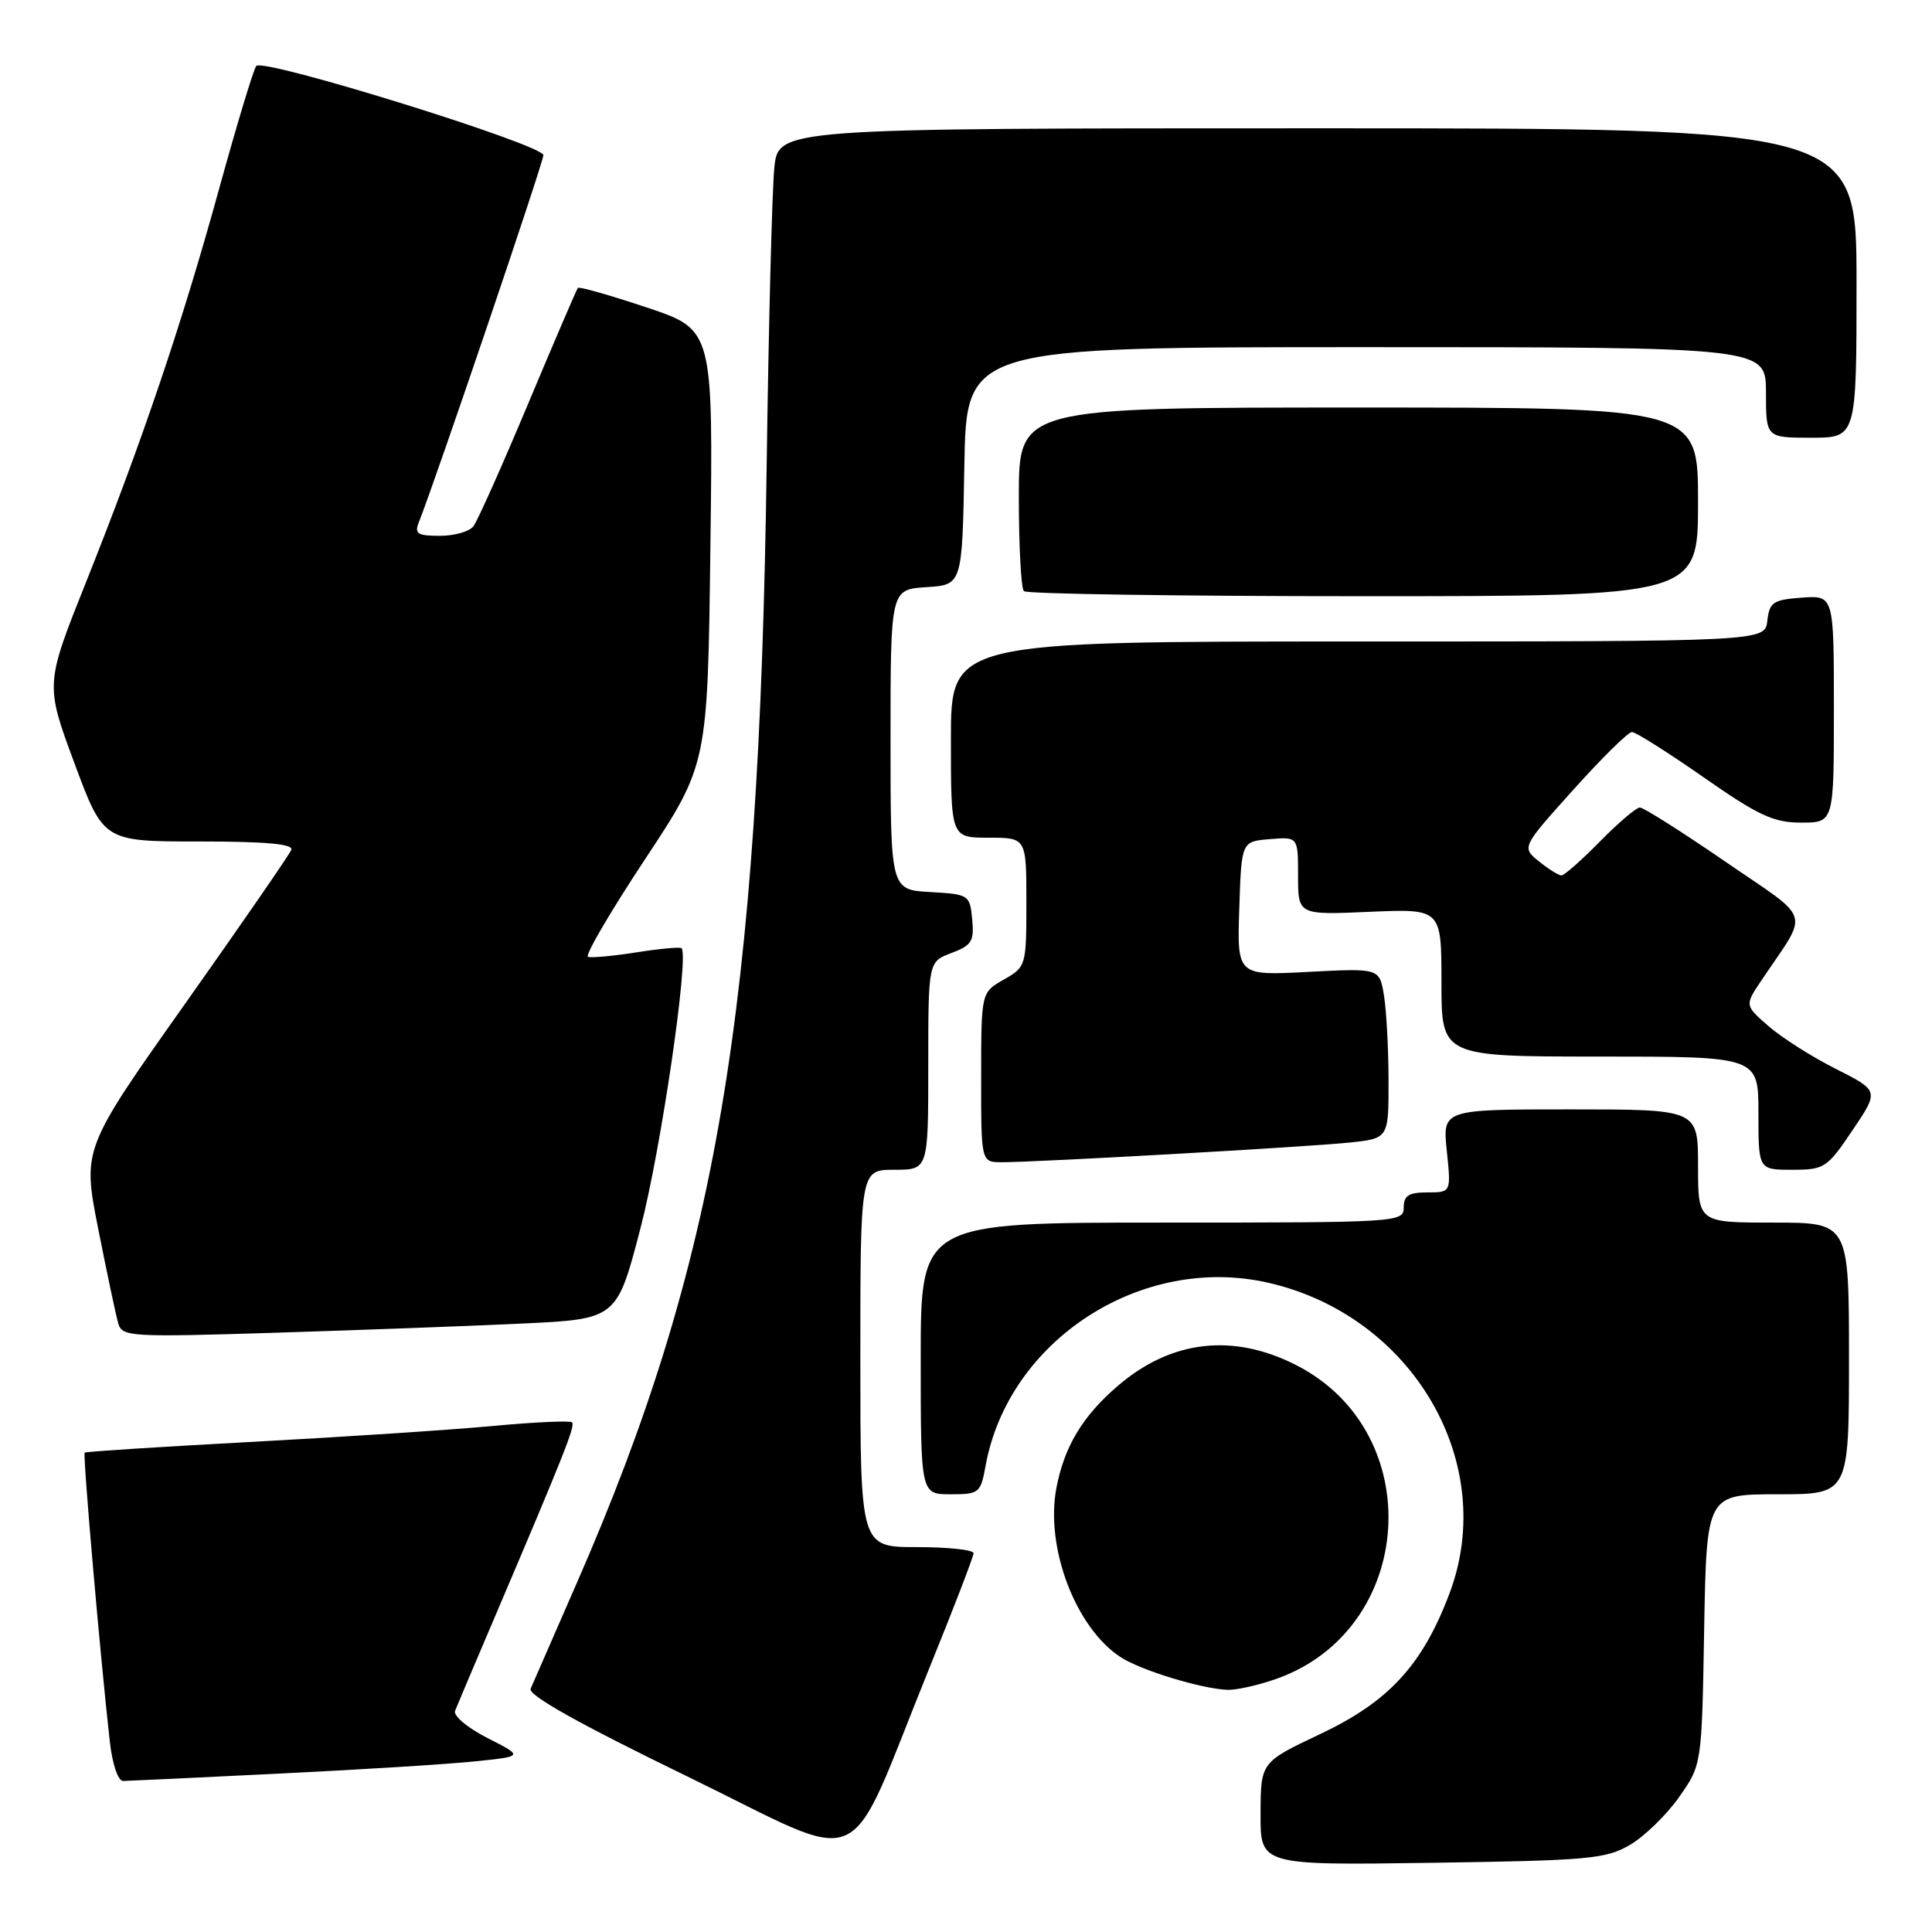 <?xml version="1.0" encoding="UTF-8" standalone="no"?>
<!DOCTYPE svg PUBLIC "-//W3C//DTD SVG 1.1//EN" "http://www.w3.org/Graphics/SVG/1.1/DTD/svg11.dtd" >
<svg xmlns="http://www.w3.org/2000/svg" xmlns:xlink="http://www.w3.org/1999/xlink" version="1.1" viewBox="0 0 256 256">
 <g >
 <path fill="currentColor"
d=" M 215.99 244.45 C 217.90 243.33 220.83 240.48 222.49 238.12 C 225.50 233.84 225.50 233.84 225.81 215.92 C 226.13 198.00 226.13 198.00 235.56 198.00 C 245.00 198.00 245.00 198.00 245.00 180.00 C 245.00 162.00 245.00 162.00 235.00 162.00 C 225.00 162.00 225.00 162.00 225.00 154.50 C 225.00 147.00 225.00 147.00 208.07 147.00 C 191.14 147.00 191.14 147.00 191.71 152.50 C 192.28 158.00 192.28 158.00 189.14 158.00 C 186.67 158.00 186.00 158.42 186.00 160.00 C 186.00 161.96 185.33 162.00 154.00 162.00 C 122.00 162.00 122.00 162.00 122.00 180.00 C 122.00 198.00 122.00 198.00 125.95 198.00 C 129.74 198.00 129.94 197.84 130.59 194.25 C 133.62 177.54 151.33 166.10 168.14 169.99 C 187.24 174.40 198.58 193.90 192.06 211.15 C 188.49 220.62 184.04 225.46 174.98 229.75 C 167.05 233.50 167.05 233.50 167.03 240.33 C 167.00 247.16 167.00 247.16 189.75 246.83 C 210.53 246.53 212.80 246.32 215.99 244.45 Z  M 123.13 221.06 C 126.36 213.11 129.00 206.25 129.00 205.81 C 129.00 205.36 125.62 205.00 121.50 205.00 C 114.00 205.00 114.00 205.00 114.00 180.00 C 114.00 155.00 114.00 155.00 118.50 155.00 C 123.00 155.00 123.00 155.00 123.00 141.22 C 123.00 127.44 123.00 127.44 126.07 126.28 C 128.76 125.27 129.10 124.71 128.82 121.81 C 128.51 118.57 128.39 118.49 123.25 118.20 C 118.00 117.90 118.00 117.90 118.00 98.00 C 118.00 78.11 118.00 78.11 122.75 77.80 C 127.50 77.50 127.50 77.50 127.78 61.75 C 128.05 46.00 128.05 46.00 181.03 46.00 C 234.00 46.00 234.00 46.00 234.00 52.00 C 234.00 58.00 234.00 58.00 240.00 58.00 C 246.00 58.00 246.00 58.00 246.00 37.50 C 246.00 17.00 246.00 17.00 174.57 17.00 C 103.14 17.00 103.14 17.00 102.60 22.25 C 102.31 25.14 101.85 42.80 101.59 61.50 C 100.60 134.17 94.97 167.35 76.44 209.73 C 73.37 216.75 70.61 223.07 70.31 223.77 C 69.95 224.62 76.77 228.44 91.14 235.42 C 115.59 247.30 111.79 249.01 123.13 221.06 Z  M 37.00 235.01 C 47.73 234.49 59.40 233.76 62.94 233.39 C 69.38 232.73 69.38 232.73 64.60 230.30 C 61.94 228.95 60.04 227.35 60.30 226.69 C 60.56 226.03 62.88 220.55 65.46 214.50 C 74.81 192.56 76.25 188.92 75.80 188.47 C 75.55 188.22 70.88 188.43 65.42 188.94 C 59.97 189.45 45.60 190.40 33.50 191.05 C 21.40 191.70 11.37 192.34 11.22 192.48 C 10.95 192.71 13.31 219.80 14.55 230.75 C 14.89 233.79 15.64 235.99 16.32 235.99 C 16.97 235.98 26.27 235.54 37.00 235.01 Z  M 169.12 222.46 C 187.56 215.95 189.27 189.90 171.84 180.93 C 163.46 176.62 155.23 177.54 148.17 183.59 C 143.43 187.64 141.00 191.70 139.96 197.26 C 138.51 205.11 142.54 215.69 148.47 219.57 C 151.12 221.31 159.13 223.76 162.62 223.91 C 163.79 223.96 166.72 223.31 169.12 222.46 Z  M 69.12 175.38 C 81.74 174.79 81.74 174.79 84.89 162.65 C 87.59 152.26 91.33 126.67 90.31 125.64 C 90.12 125.46 87.44 125.70 84.35 126.19 C 81.25 126.68 78.36 126.94 77.91 126.79 C 77.47 126.63 80.86 120.83 85.44 113.90 C 93.77 101.30 93.77 101.30 94.13 72.49 C 94.50 43.68 94.50 43.68 85.69 40.74 C 80.84 39.12 76.74 37.95 76.57 38.15 C 76.41 38.34 73.44 45.25 69.98 53.50 C 66.52 61.75 63.26 69.06 62.72 69.75 C 62.19 70.44 60.19 71.00 58.27 71.00 C 55.35 71.00 54.90 70.72 55.48 69.25 C 57.70 63.68 72.00 21.52 72.00 20.56 C 72.00 19.18 34.90 7.65 33.96 8.74 C 33.60 9.16 31.42 16.38 29.10 24.78 C 24.14 42.83 18.86 58.44 11.42 77.09 C 5.99 90.68 5.99 90.68 9.85 101.09 C 13.71 111.50 13.71 111.50 26.37 111.50 C 35.23 111.50 38.90 111.83 38.60 112.61 C 38.36 113.22 32.04 122.38 24.55 132.97 C 10.92 152.23 10.92 152.23 13.02 162.86 C 14.18 168.71 15.37 174.34 15.67 175.36 C 16.18 177.13 17.27 177.19 36.35 176.60 C 47.43 176.25 62.18 175.71 69.12 175.38 Z  M 245.47 149.76 C 249.00 144.53 249.00 144.53 243.25 141.63 C 240.09 140.04 236.08 137.49 234.34 135.97 C 231.17 133.21 231.17 133.21 233.43 129.86 C 239.76 120.43 240.30 122.20 228.60 114.16 C 222.86 110.22 217.78 107.00 217.29 107.00 C 216.81 107.00 214.43 109.03 212.00 111.50 C 209.57 113.97 207.28 116.00 206.90 116.00 C 206.53 116.00 205.19 115.16 203.92 114.14 C 201.62 112.27 201.62 112.27 208.48 104.64 C 212.25 100.44 215.74 97.00 216.24 97.00 C 216.74 97.00 221.01 99.70 225.74 103.00 C 233.03 108.08 235.00 109.00 238.67 109.00 C 243.00 109.00 243.00 109.00 243.00 93.94 C 243.00 78.89 243.00 78.89 238.75 79.19 C 234.95 79.47 234.47 79.79 234.18 82.25 C 233.87 85.00 233.87 85.00 179.93 85.00 C 126.00 85.00 126.00 85.00 126.00 98.00 C 126.00 111.00 126.00 111.00 131.00 111.00 C 136.00 111.00 136.00 111.00 136.00 119.55 C 136.00 127.99 135.96 128.11 133.01 129.80 C 130.01 131.50 130.01 131.50 130.01 142.75 C 130.00 154.00 130.00 154.00 132.75 154.00 C 137.43 154.00 173.21 151.98 178.75 151.40 C 184.00 150.86 184.00 150.86 183.99 143.18 C 183.98 138.96 183.71 133.88 183.38 131.89 C 182.79 128.29 182.79 128.29 173.35 128.78 C 163.92 129.28 163.92 129.28 164.21 120.39 C 164.50 111.50 164.50 111.50 168.25 111.19 C 172.00 110.88 172.00 110.88 172.00 116.06 C 172.00 121.24 172.00 121.24 181.50 120.82 C 191.00 120.41 191.00 120.41 191.00 130.20 C 191.00 140.00 191.00 140.00 212.00 140.00 C 233.00 140.00 233.00 140.00 233.00 147.50 C 233.00 155.00 233.00 155.00 237.47 155.00 C 241.75 155.00 242.10 154.77 245.47 149.76 Z  M 225.00 66.50 C 225.00 54.00 225.00 54.00 180.00 54.00 C 135.00 54.00 135.00 54.00 135.00 65.83 C 135.00 72.34 135.30 77.97 135.67 78.33 C 136.03 78.70 156.28 79.00 180.67 79.00 C 225.00 79.00 225.00 79.00 225.00 66.50 Z "/>
</g>
</svg>